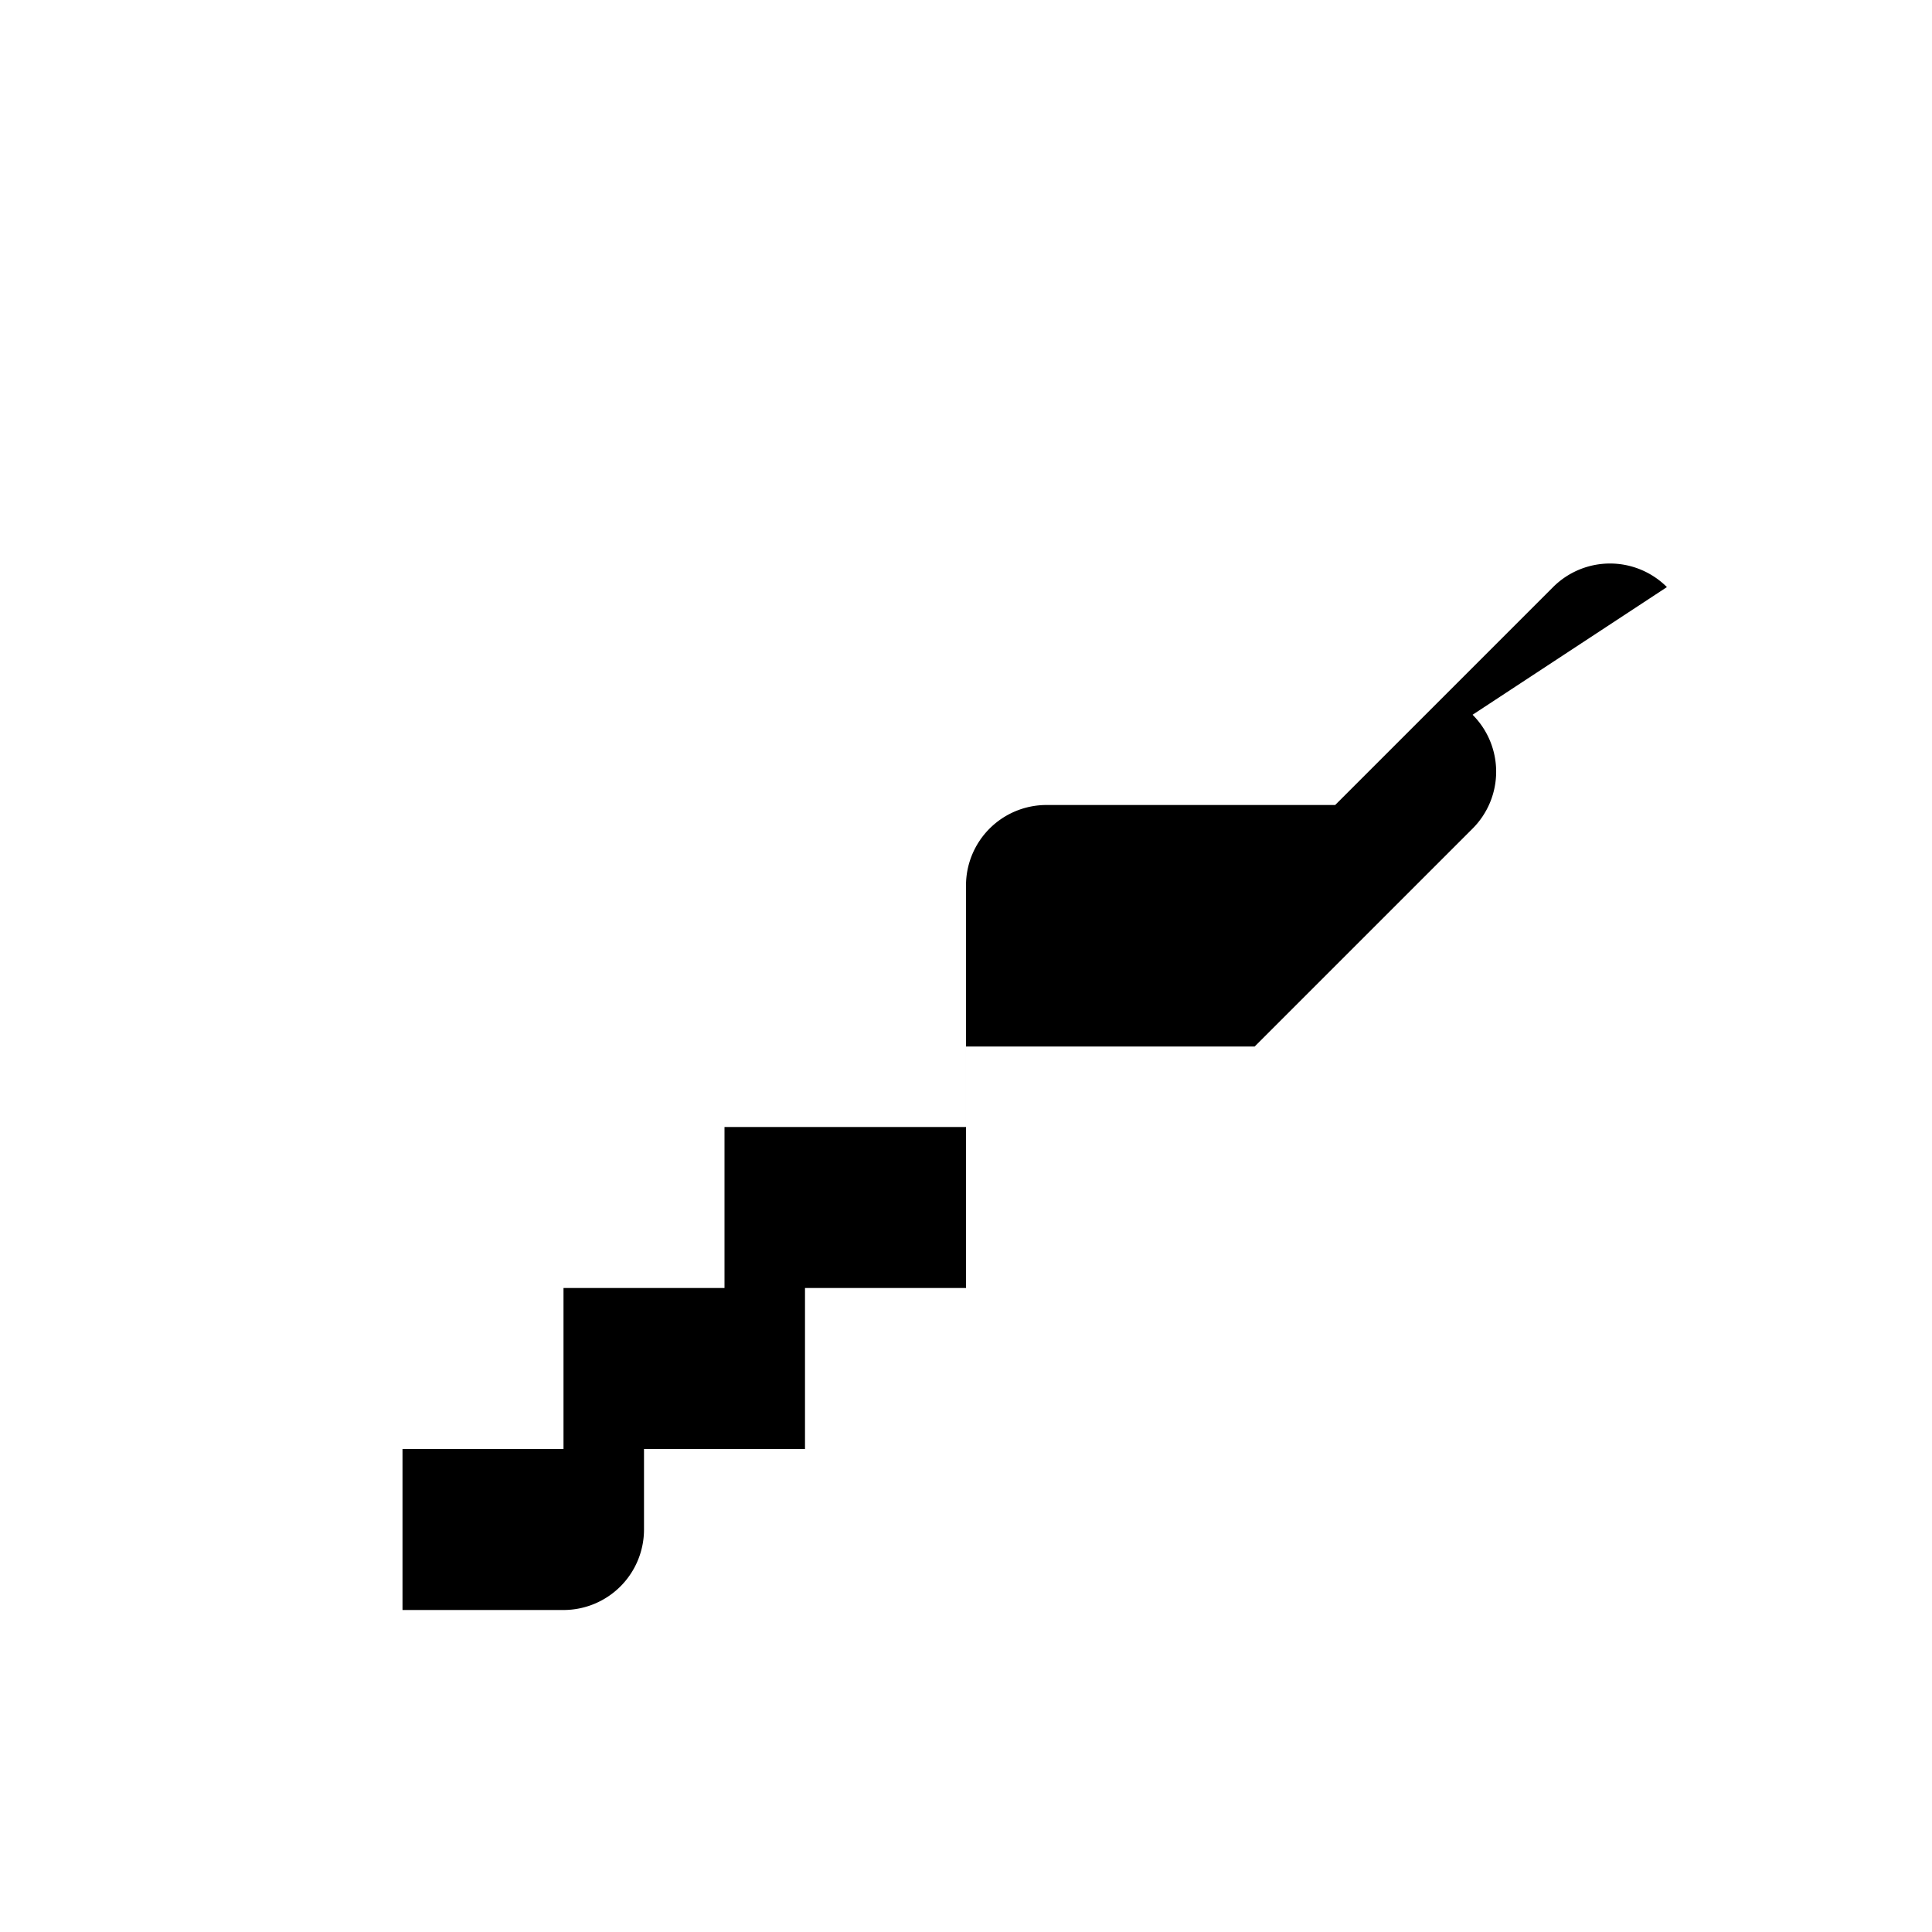 <svg xmlns="http://www.w3.org/2000/svg" fill="#000" viewBox="0 0 24 24"><path d="M20.707 7.293a1 1 0 0 0-1.414 0L16.586 10H13a1 1 0 0 0-1 1v3H9v2H7v2H5v2h2a1 1 0 0 0 1-1v-1h2v-2h2v-3h3.586l2.707-2.707a1 1 0 0 0 0-1.414z"></path></svg>

